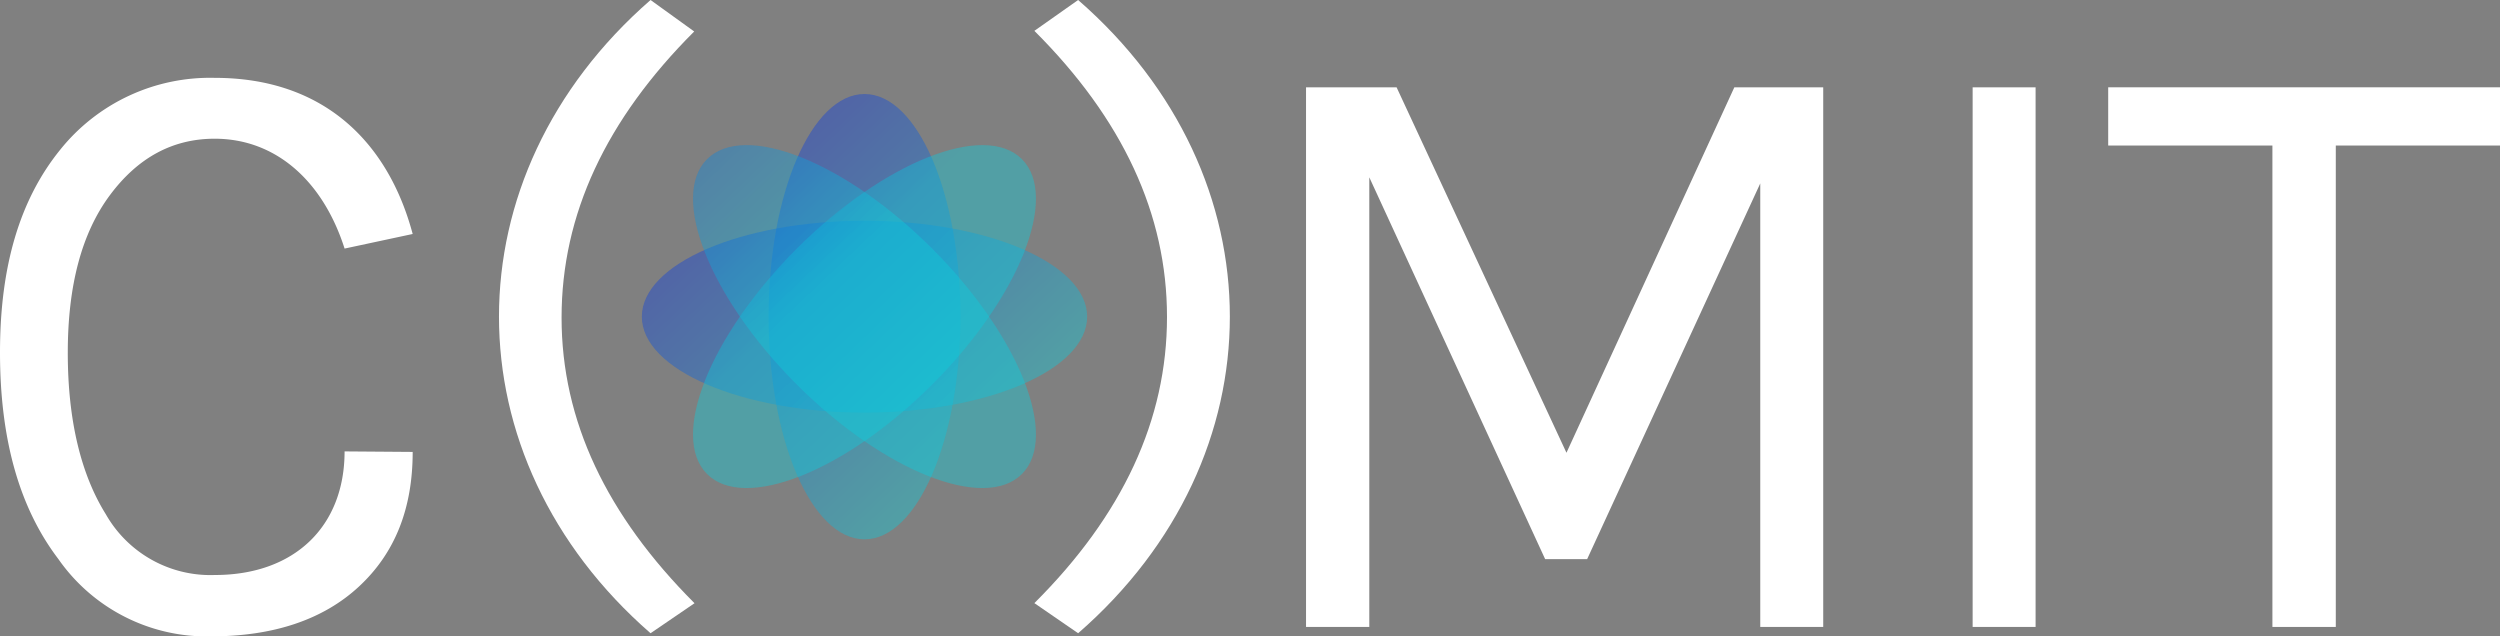<svg xmlns="http://www.w3.org/2000/svg" xmlns:xlink="http://www.w3.org/1999/xlink" viewBox="0 0 238.26 60.65"><rect x="0" y="0" width="238.26" height="60.65" fill="#808080" stroke="none"/><defs><style>.cls-1{fill:#fff;}.cls-2,.cls-3,.cls-4,.cls-5,.cls-6{opacity:0.64;}.cls-3,.cls-4,.cls-5,.cls-6{isolation:isolate;}.cls-3{fill:url(#linear-gradient);}.cls-4{fill:url(#linear-gradient-2);}.cls-5{fill:url(#linear-gradient-3);}.cls-6{fill:url(#linear-gradient-4);}</style><linearGradient id="linear-gradient" x1="65.78" y1="7347.66" x2="93.7" y2="7318.3" gradientTransform="matrix(1, 0, 0, -1, 0, 7360.37)" gradientUnits="userSpaceOnUse"><stop offset="0" stop-color="#0c1cdd"/><stop offset="1" stop-color="#0ecbdb"/></linearGradient><linearGradient id="linear-gradient-2" x1="65.78" y1="7347.66" x2="93.7" y2="7318.3" xlink:href="#linear-gradient"/><linearGradient id="linear-gradient-3" x1="65.78" y1="7347.66" x2="93.7" y2="7318.3" gradientTransform="matrix(0.71, 0.71, 0.71, -0.71, -5159.1, 5155.15)" xlink:href="#linear-gradient"/><linearGradient id="linear-gradient-4" x1="65.78" y1="7347.66" x2="93.7" y2="7318.3" gradientTransform="matrix(0.71, 0.71, 0.71, -0.71, -5159.1, 5155.15)" xlink:href="#linear-gradient"/></defs><title>comit-logo</title><g id="Слой_2" data-name="Слой 2"><g id="content"><path class="cls-1" d="M62,60.35C42.74,43.56,42.74,16.79,62,0l4.16,3c-8.4,8.39-12.64,17.44-12.64,27.27S57.8,49.09,66.19,57.49Z"/><path class="cls-1" d="M102.75,0c19.28,16.79,19.28,43.56,0,60.35l-4.17-2.87C107,49.09,111.22,40,111.22,30.21S107,11.34,98.58,2.94Z"/><path class="cls-1" d="M39.33,43.07c0,5.39-1.68,9.64-5.12,12.83S26,60.65,20.08,60.65A17.25,17.25,0,0,1,5.57,53.29C1.83,48.38,0,41.84,0,33.58S1.91,19,5.73,14.28A18.3,18.3,0,0,1,20.47,7.42c10.31,0,16.5,6.05,18.86,14.88l-6.49,1.39c-2.06-6.46-6.57-10.47-12.38-10.47-4,0-7.33,1.8-10,5.4s-4,8.58-4,15S7.71,45.2,10.08,49a11.47,11.47,0,0,0,10.39,5.8c7.63,0,12.37-4.66,12.37-11.78Z"/><path class="cls-1" d="M124.47,59.75V8.32h8.63l16.19,34.83,16-34.83h8.47V59.75h-6V17.48l-16.5,35.81h-4L130.5,16.9V59.75Z"/><path class="cls-1" d="M188,59.75V8.32h6V59.75Z"/><path class="cls-1" d="M216.57,59.75V13.87H200.92V8.32h37.34v5.55H222.61V59.75Z"/><g class="cls-2"><ellipse class="cls-3" cx="82.39" cy="30.18" rx="21.22" ry="9.14"/></g><g class="cls-2"><ellipse class="cls-4" cx="82.39" cy="30.18" rx="9.14" ry="21.22"/></g><g class="cls-2"><ellipse class="cls-5" cx="82.39" cy="30.18" rx="9.14" ry="21.22" transform="translate(2.79 67.09) rotate(-45)"/></g><g class="cls-2"><ellipse class="cls-6" cx="82.39" cy="30.18" rx="21.22" ry="9.14" transform="translate(2.79 67.09) rotate(-45)"/></g></g></g></svg>